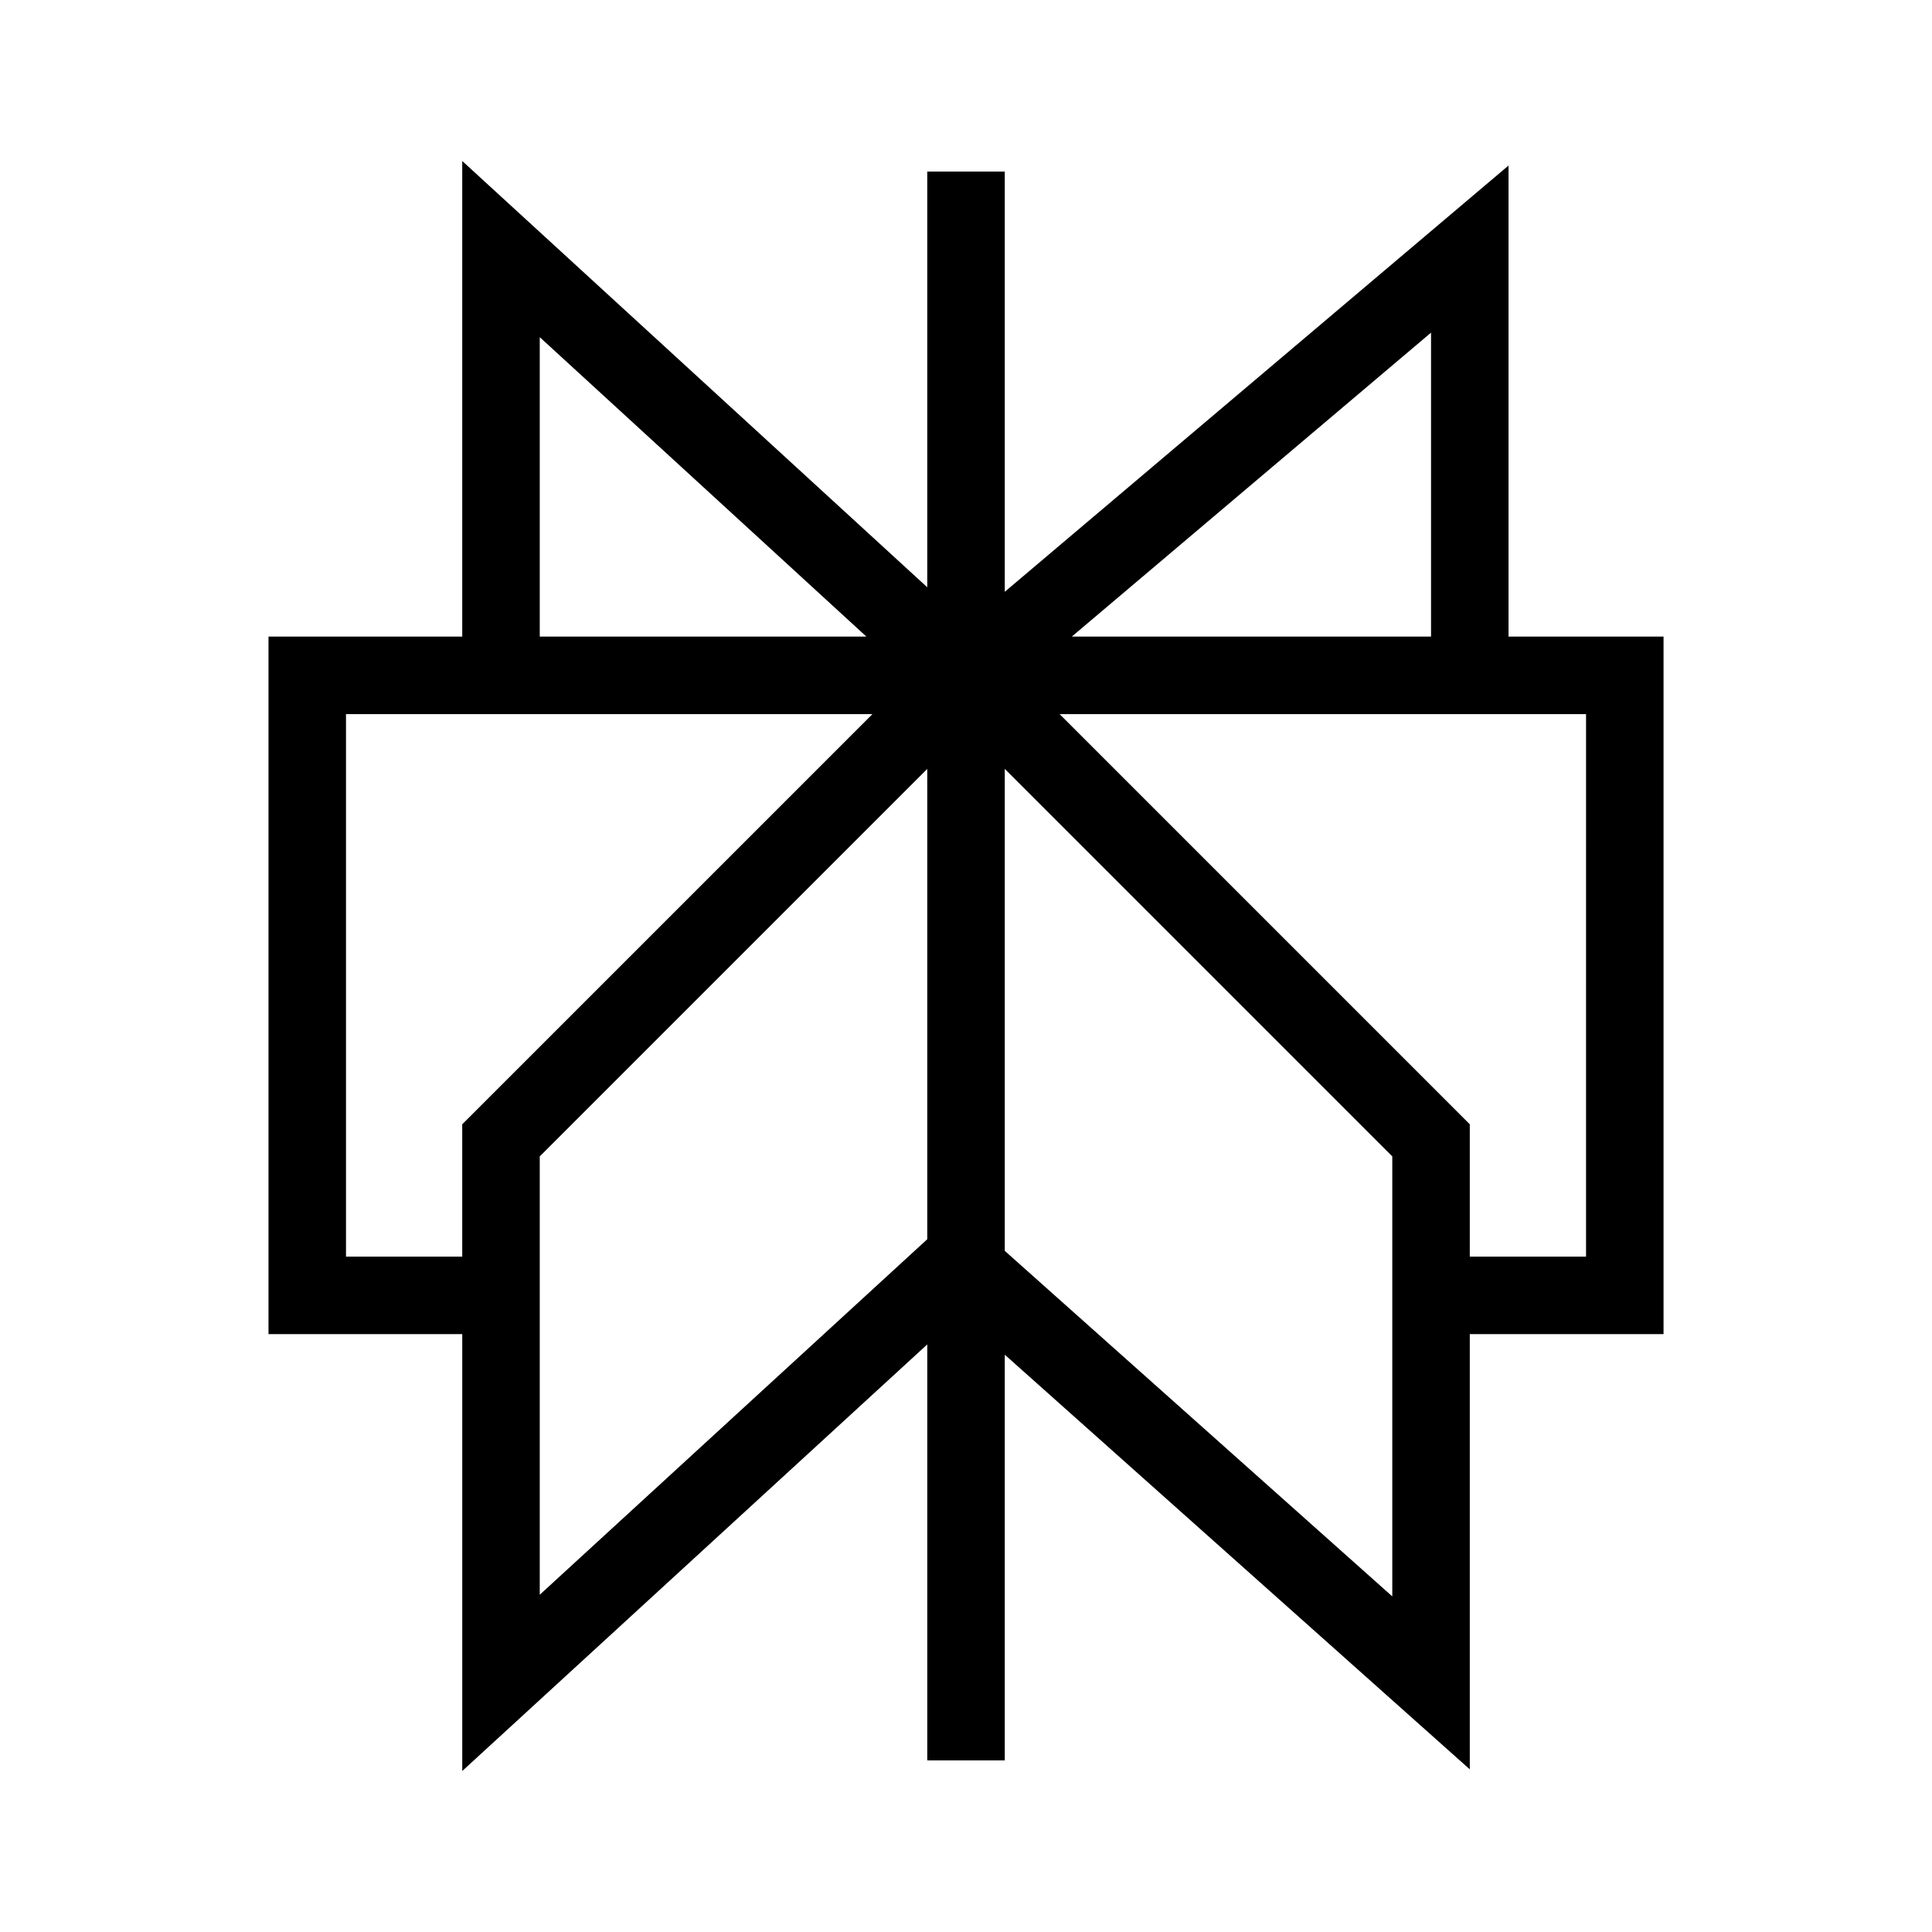 <svg xmlns="http://www.w3.org/2000/svg" viewBox="0 0 192 192"><path d="M165.32 63.264h-15.404V16.451L99.853 58.812V17.051H92.15v41.311L45.937 16v47.264H26.683v69.317h19.255V176l46.213-42.394v41.337h7.703V134.63l46.212 41.205v-43.253h19.255V63.264zm-23.105-30.207v30.207h-35.7zm-88.575.45 32.461 29.757H53.64zM34.385 124.88V70.967h52.317l-40.766 40.765v13.149zm19.255 33.603v-43.561l38.51-38.508v46.74zm84.724.165-38.511-34.339V76.412l38.511 38.511zm19.255-33.768h-11.553v-13.149l-40.765-40.765h52.319z"/></svg>